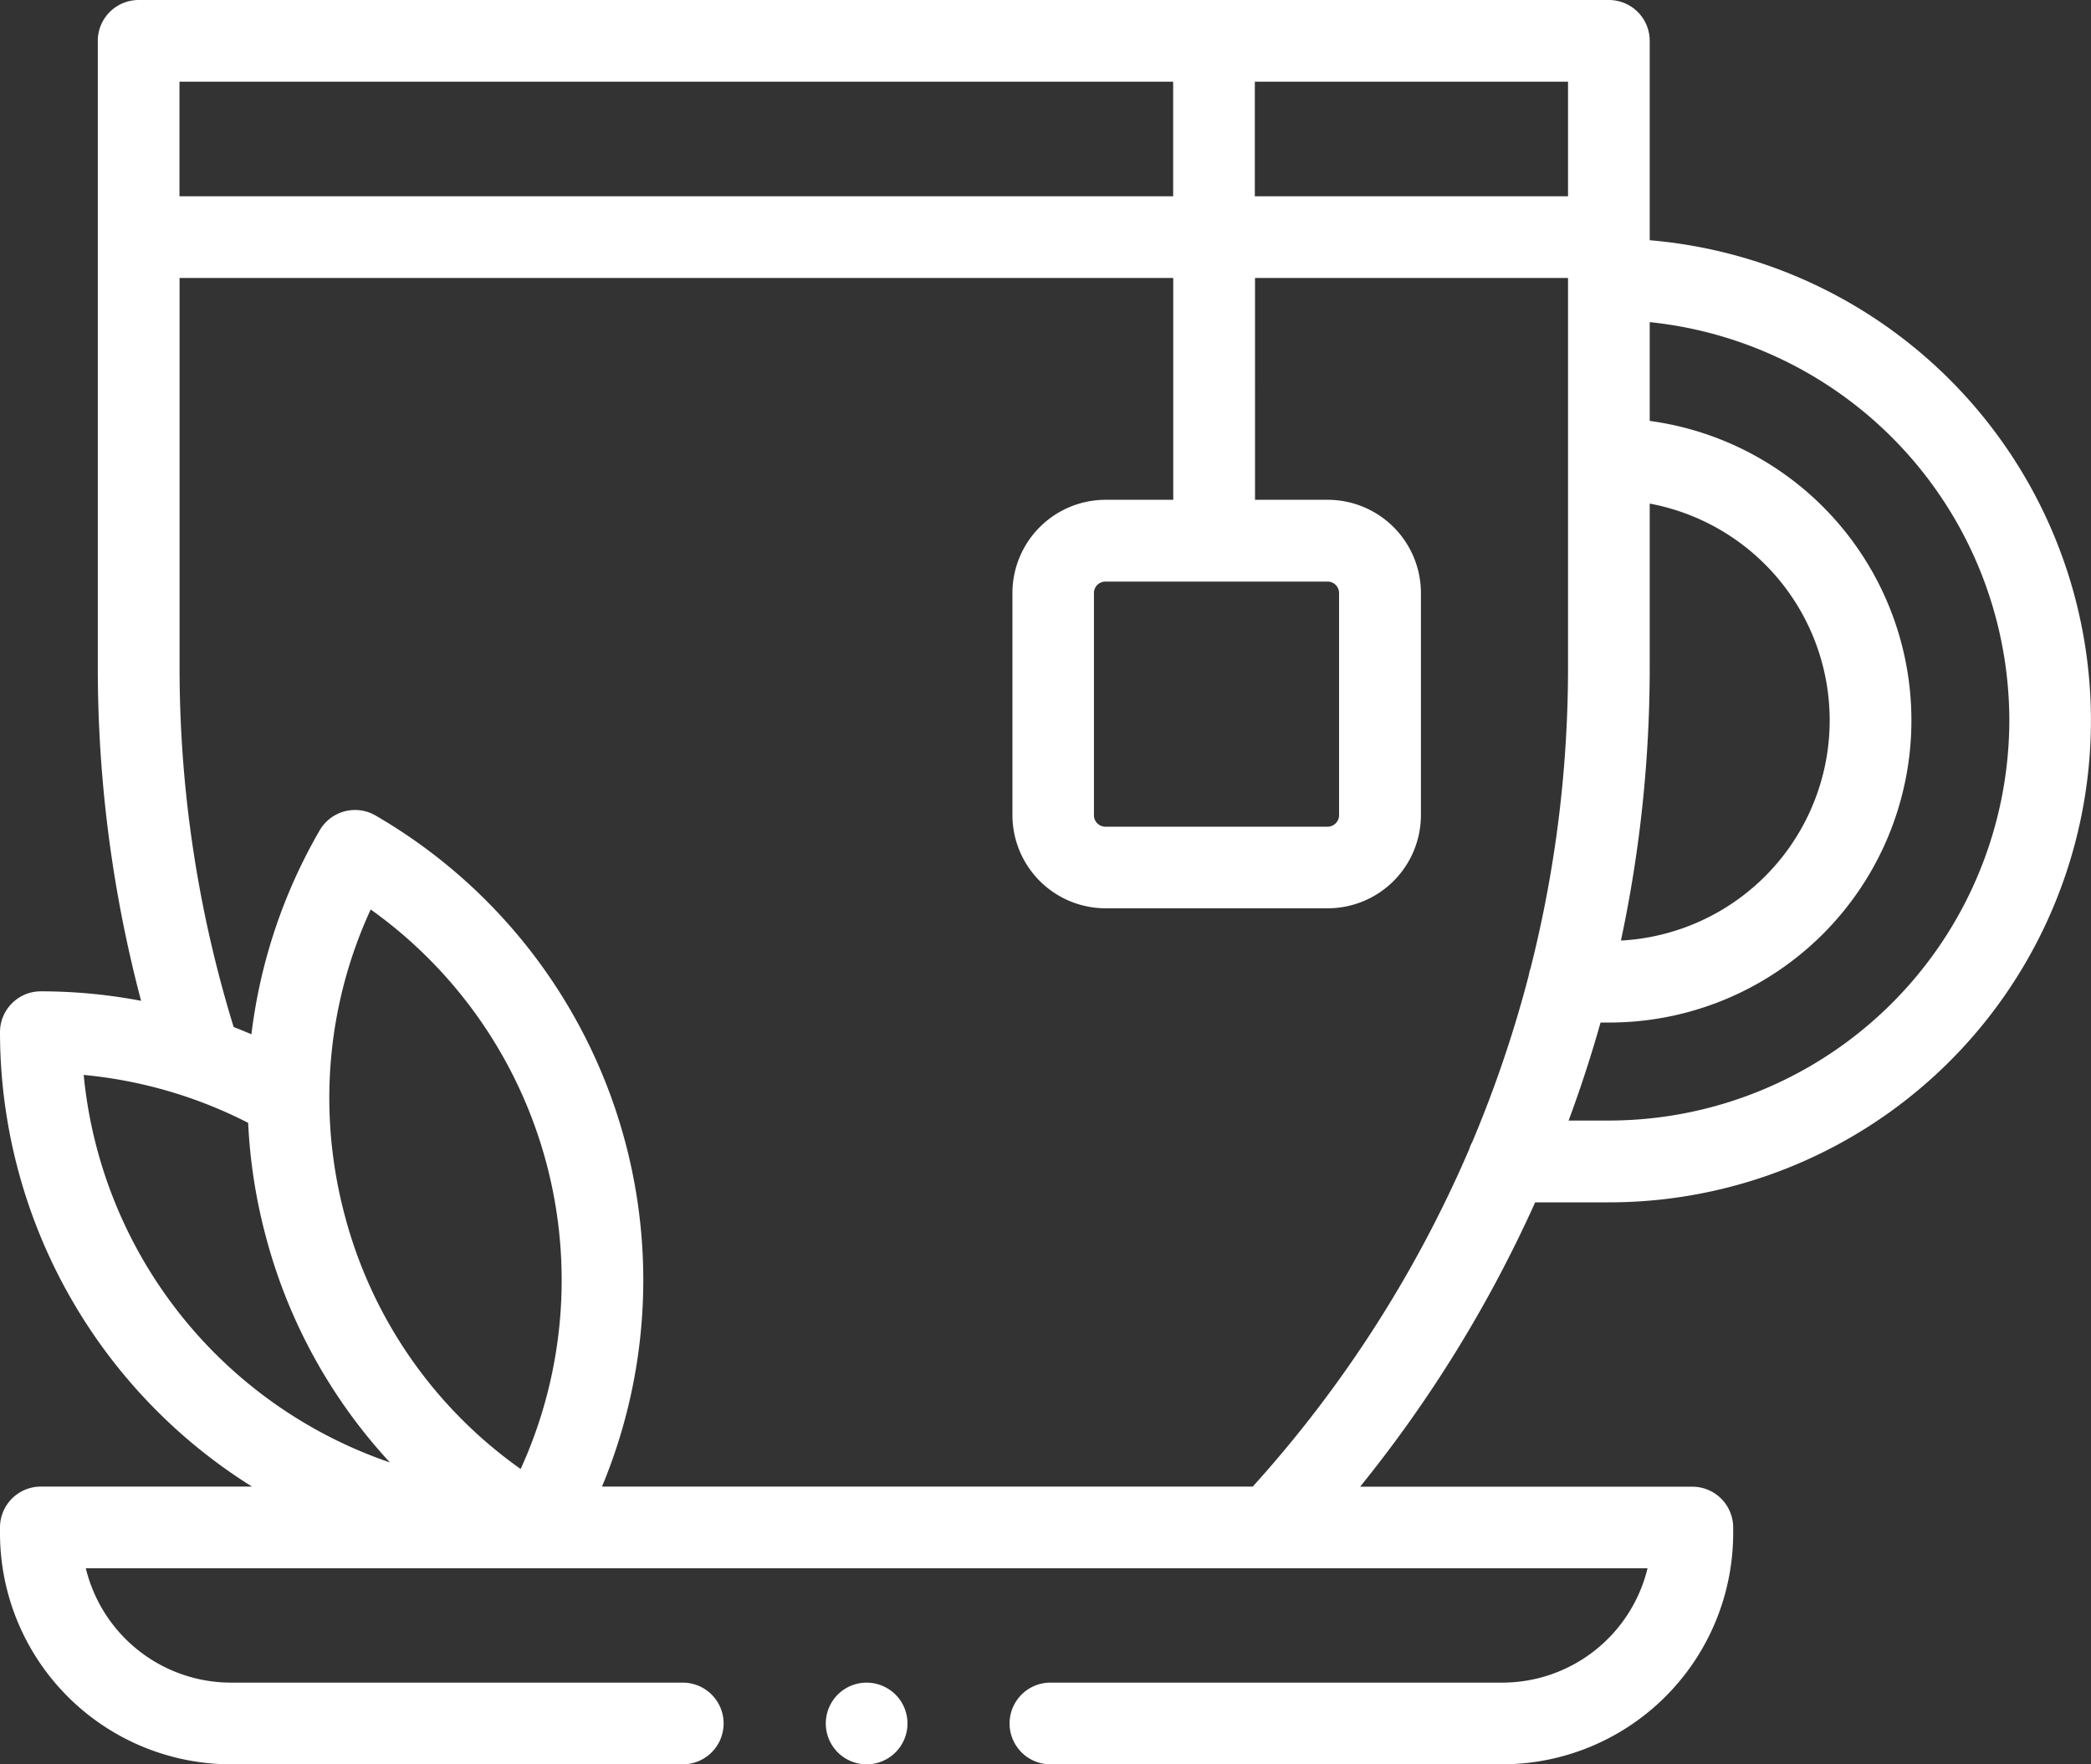 <svg xmlns="http://www.w3.org/2000/svg" width="96" height="81" viewBox="0 0 96 81"><rect x="0" y="0" width="96" height="81" fill="#333333" stroke="none"/><defs><style>.a{fill:#fff;}</style></defs><g transform="translate(-491 -222)"><path class="a" d="M564.875,277.2a22.125,22.125,0,0,0,1.865-44.171v-9.149A1.875,1.875,0,0,0,564.865,222h-67.5a1.875,1.875,0,0,0-1.875,1.875v28.773a59.778,59.778,0,0,0,1.988,15.3,24.665,24.665,0,0,0-4.6-.436A1.875,1.875,0,0,0,491,269.386a24.617,24.617,0,0,0,11.57,20.864h-9.7A1.875,1.875,0,0,0,491,292.125v.27A10.616,10.616,0,0,0,501.6,303h20.747a1.875,1.875,0,0,0,0-3.75H501.6A6.866,6.866,0,0,1,494.94,294h71.7a6.867,6.867,0,0,1-6.665,5.25H539.226a1.875,1.875,0,0,0,0,3.75h20.746a10.616,10.616,0,0,0,10.6-10.6v-.27a1.875,1.875,0,0,0-1.875-1.875H553.444a59.722,59.722,0,0,0,8.037-13.055ZM583.25,255.07a18.4,18.4,0,0,1-18.375,18.375h-1.858q.822-2.218,1.466-4.5h.392a13.873,13.873,0,0,0,1.865-27.621v-4.535a18.4,18.4,0,0,1,16.51,18.281Zm-16.51-9.95a10.124,10.124,0,0,1-1.321,20.061,60.078,60.078,0,0,0,1.321-12.548Zm-3.75-14.108H548.611V225.75H562.99Zm-18.129-5.262v5.262H499.24V225.75Zm-50.018,45.6a20.853,20.853,0,0,1,7.55,2.2,24.758,24.758,0,0,0,.82,5.249A24.485,24.485,0,0,0,508.9,289.14a20.917,20.917,0,0,1-14.057-17.787ZM514.9,289.439a20.708,20.708,0,0,1-8.063-11.607,21.006,21.006,0,0,1-.718-5.3c0-.068,0-.137,0-.2a20.666,20.666,0,0,1,1.9-8.578,20.9,20.9,0,0,1,6.884,25.69Zm3.738.811a24.651,24.651,0,0,0-10.4-30.812,1.875,1.875,0,0,0-2.562.686,24.563,24.563,0,0,0-3.133,9.36q-.4-.173-.815-.331a56,56,0,0,1-2.484-16.506V234.762h45.621v10.184h-3.106a4.282,4.282,0,0,0-4.277,4.277v10.2a4.282,4.282,0,0,0,4.277,4.277h10.2a4.282,4.282,0,0,0,4.277-4.277v-10.2a4.283,4.283,0,0,0-4.277-4.277h-3.34V234.762H562.99v17.871a56.279,56.279,0,0,1-1.72,13.818,1.861,1.861,0,0,0-.082.323,55.8,55.8,0,0,1-2.589,7.642,1.853,1.853,0,0,0-.15.354,56.1,56.1,0,0,1-9.935,15.48ZM551.951,248.7a.528.528,0,0,1,.527.527v10.2a.528.528,0,0,1-.527.527h-10.2a.527.527,0,0,1-.527-.527v-10.2a.528.528,0,0,1,.527-.527Zm0,0" transform="translate(0 0)"/><path class="a" d="M644.531,531a1.875,1.875,0,1,0,1.326.55,1.893,1.893,0,0,0-1.326-.55Zm0,0" transform="translate(-113.742 -231.75)"/></g></svg>